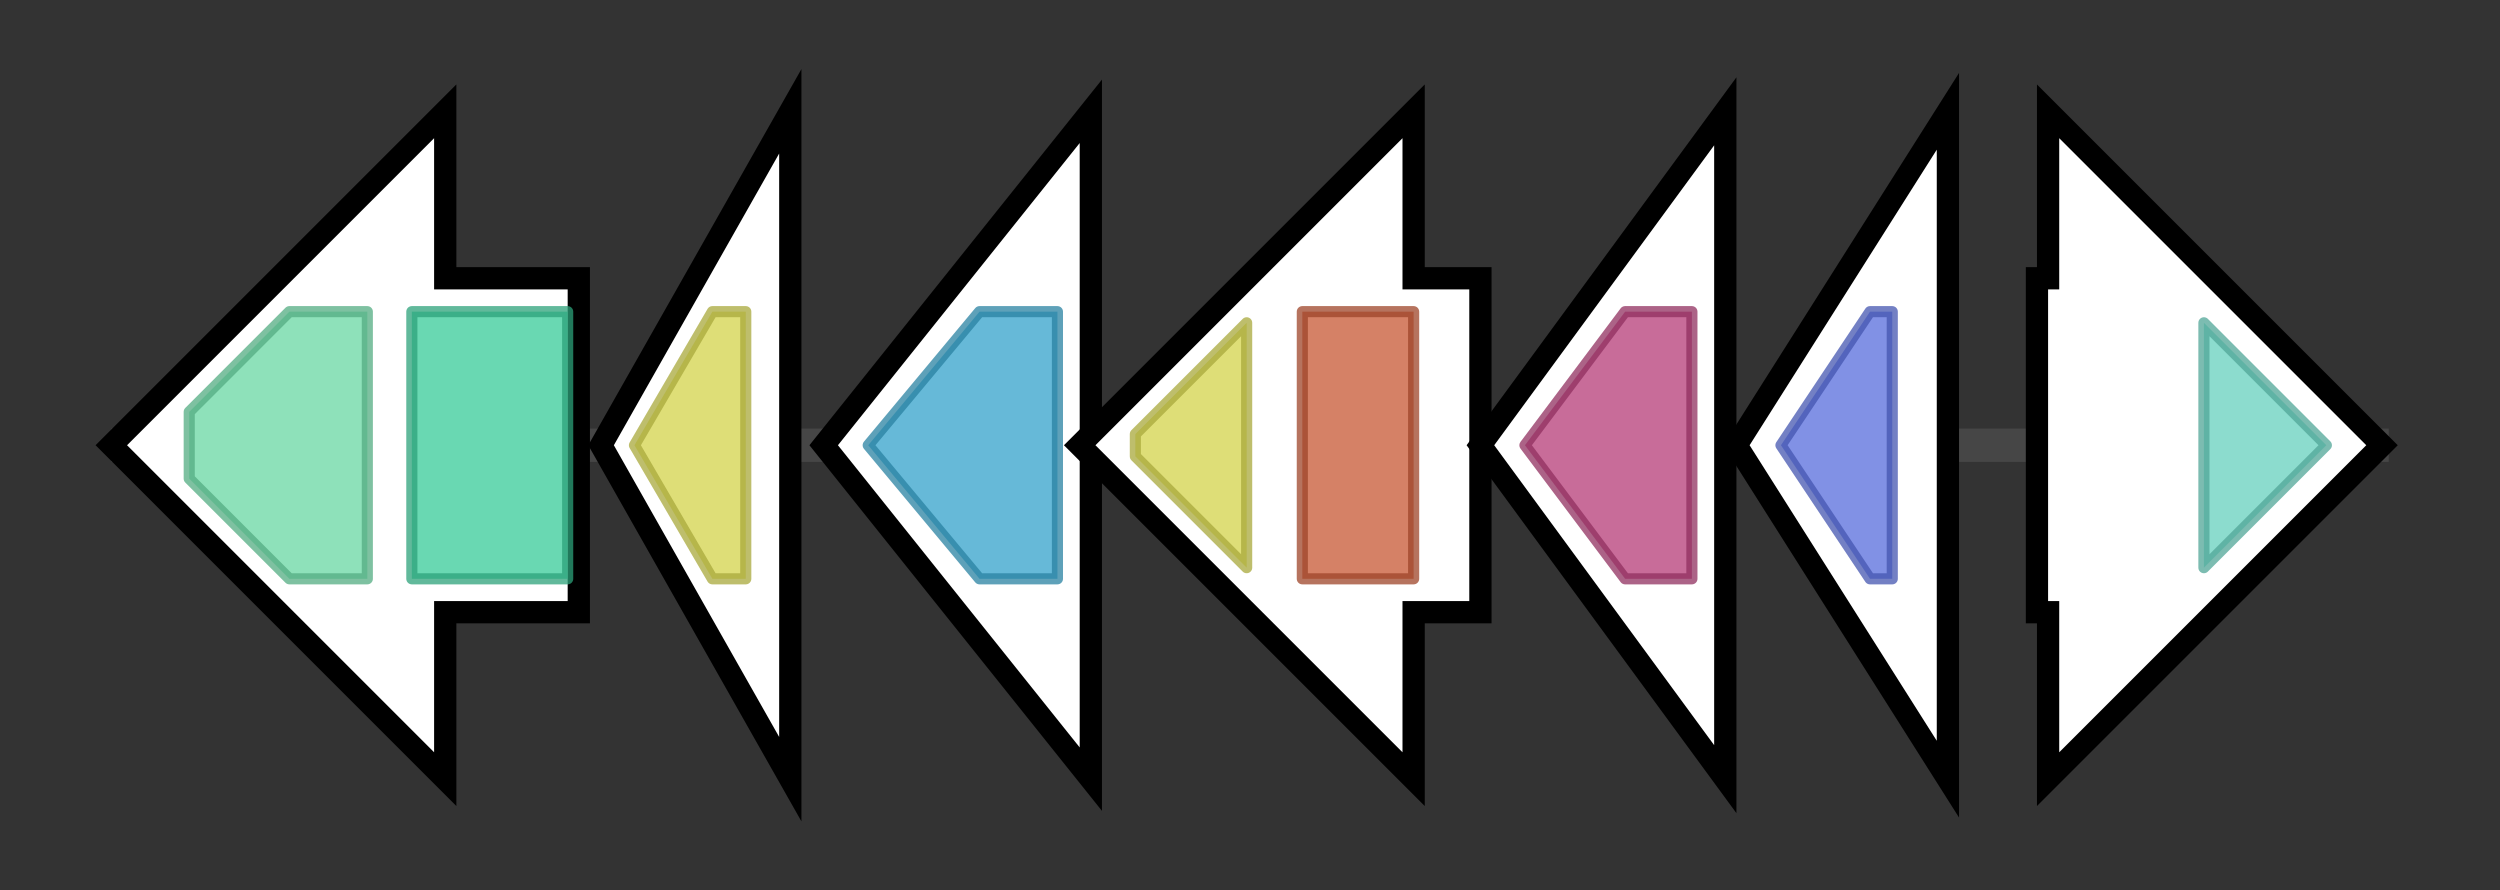 <svg version="1.1" baseProfile="full" xmlns="http://www.w3.org/2000/svg" width="224.6" height="80">
	<rect width="100%" height="100%" fill="#333333" stroke="none"/>
	<g>
		<line x1="10" y1="40.0" x2="214.6" y2="40.0" style="stroke:rgb(70,70,70); stroke-width:3 "/>
		<g>
			<title>ahcY_1 (San01_08840)
adenosylhomocysteinase</title>
			<polygon class="ahcY_1 (San01_08840)
adenosylhomocysteinase" points="52,25 40,25 40,10 10,40 40,70 40,55 52,55" fill="rgb(255,255,255)" fill-opacity="1.0" stroke="rgb(0,0,0)" stroke-width="2"  />
			<g>
				<title>AdoHcyase_NAD (PF00670)
"S-adenosyl-L-homocysteine hydrolase, NAD binding domain"</title>
				<polygon class="PF00670" points="17,37 26,28 33,28 33,52 26,52 17,43" stroke-linejoin="round" width="16" height="24" fill="rgb(104,215,163)" stroke="rgb(83,172,130)" stroke-width="1" opacity="0.75" />
			</g>
			<g>
				<title>AdoHcyase (PF05221)
"S-adenosyl-L-homocysteine hydrolase"</title>
				<rect class="PF05221" x="37" y="28" stroke-linejoin="round" width="14" height="24" fill="rgb(55,203,152)" stroke="rgb(44,162,121)" stroke-width="1" opacity="0.75" />
			</g>
		</g>
		<g>
			<title> (San01_08850)
adenine phosphoribosyltransferase</title>
			<polygon class=" (San01_08850)
adenine phosphoribosyltransferase" points="54,40 71,10 71,70" fill="rgb(255,255,255)" fill-opacity="1.0" stroke="rgb(0,0,0)" stroke-width="2"  />
			<g>
				<title>Pribosyltran (PF00156)
"Phosphoribosyl transferase domain"</title>
				<polygon class="PF00156" points="57,40 64,28 67,28 67,52 64,52" stroke-linejoin="round" width="13" height="24" fill="rgb(210,210,74)" stroke="rgb(168,168,59)" stroke-width="1" opacity="0.75" />
			</g>
		</g>
		<g>
			<title>rpe_1 (San01_08860)
ribulose-phosphate 3-epimerase</title>
			<polygon class="rpe_1 (San01_08860)
ribulose-phosphate 3-epimerase" points="74,40 98,10 98,70" fill="rgb(255,255,255)" fill-opacity="1.0" stroke="rgb(0,0,0)" stroke-width="2"  />
			<g>
				<title>Ribul_P_3_epim (PF00834)
"Ribulose-phosphate 3 epimerase family"</title>
				<polygon class="PF00834" points="78,40 88,28 95,28 95,52 88,52" stroke-linejoin="round" width="19" height="24" fill="rgb(51,162,202)" stroke="rgb(40,129,161)" stroke-width="1" opacity="0.75" />
			</g>
		</g>
		<g>
			<title>prsA (San01_08870)
ribose-phosphate pyrophosphokinase</title>
			<polygon class="prsA (San01_08870)
ribose-phosphate pyrophosphokinase" points="133,25 127,25 127,10 97,40 127,70 127,55 133,55" fill="rgb(255,255,255)" fill-opacity="1.0" stroke="rgb(0,0,0)" stroke-width="2"  />
			<g>
				<title>Pribosyltran (PF00156)
"Phosphoribosyl transferase domain"</title>
				<polygon class="PF00156" points="102,39 112,29 112,51 102,41" stroke-linejoin="round" width="10" height="24" fill="rgb(210,210,74)" stroke="rgb(168,168,59)" stroke-width="1" opacity="0.75" />
			</g>
			<g>
				<title>Pribosyltran_N (PF13793)
"N-terminal domain of ribose phosphate pyrophosphokinase"</title>
				<rect class="PF13793" x="117" y="28" stroke-linejoin="round" width="10" height="24" fill="rgb(198,87,51)" stroke="rgb(158,69,40)" stroke-width="1" opacity="0.75" />
			</g>
		</g>
		<g>
			<title> (San01_08880)
hypothetical protein</title>
			<polygon class=" (San01_08880)
hypothetical protein" points="133,40 155,10 155,70" fill="rgb(255,255,255)" fill-opacity="1.0" stroke="rgb(0,0,0)" stroke-width="2"  />
			<g>
				<title>HAD (PF12710)
"haloacid dehalogenase-like hydrolase"</title>
				<polygon class="PF12710" points="137,40 146,28 152,28 152,52 146,52 137,40" stroke-linejoin="round" width="15" height="24" fill="rgb(181,59,119)" stroke="rgb(144,47,95)" stroke-width="1" opacity="0.75" />
			</g>
		</g>
		<g>
			<title> (San01_08890)
cytokinin riboside 5'-monophosphate phosphoribohydrolase</title>
			<polygon class=" (San01_08890)
cytokinin riboside 5'-monophosphate phosphoribohydrolase" points="156,40 175,10 175,70" fill="rgb(255,255,255)" fill-opacity="1.0" stroke="rgb(0,0,0)" stroke-width="2"  />
			<g>
				<title>Lysine_decarbox (PF03641)
"Possible lysine decarboxylase"</title>
				<polygon class="PF03641" points="160,40 168,28 170,28 170,52 168,52" stroke-linejoin="round" width="13" height="24" fill="rgb(87,108,220)" stroke="rgb(69,86,176)" stroke-width="1" opacity="0.75" />
			</g>
		</g>
		<g>
			<title> (San01_08900)
LacI family transcriptional regulator</title>
			<polygon class=" (San01_08900)
LacI family transcriptional regulator" points="183,25 184,25 184,10 214,40 184,70 184,55 183,55" fill="rgb(255,255,255)" fill-opacity="1.0" stroke="rgb(0,0,0)" stroke-width="2"  />
			<g>
				<title>Peripla_BP_3 (PF13377)
"Periplasmic binding protein-like domain"</title>
				<polygon class="PF13377" points="198,29 209,40 198,51" stroke-linejoin="round" width="15" height="24" fill="rgb(101,208,189)" stroke="rgb(80,166,151)" stroke-width="1" opacity="0.75" />
			</g>
		</g>
	</g>
</svg>
